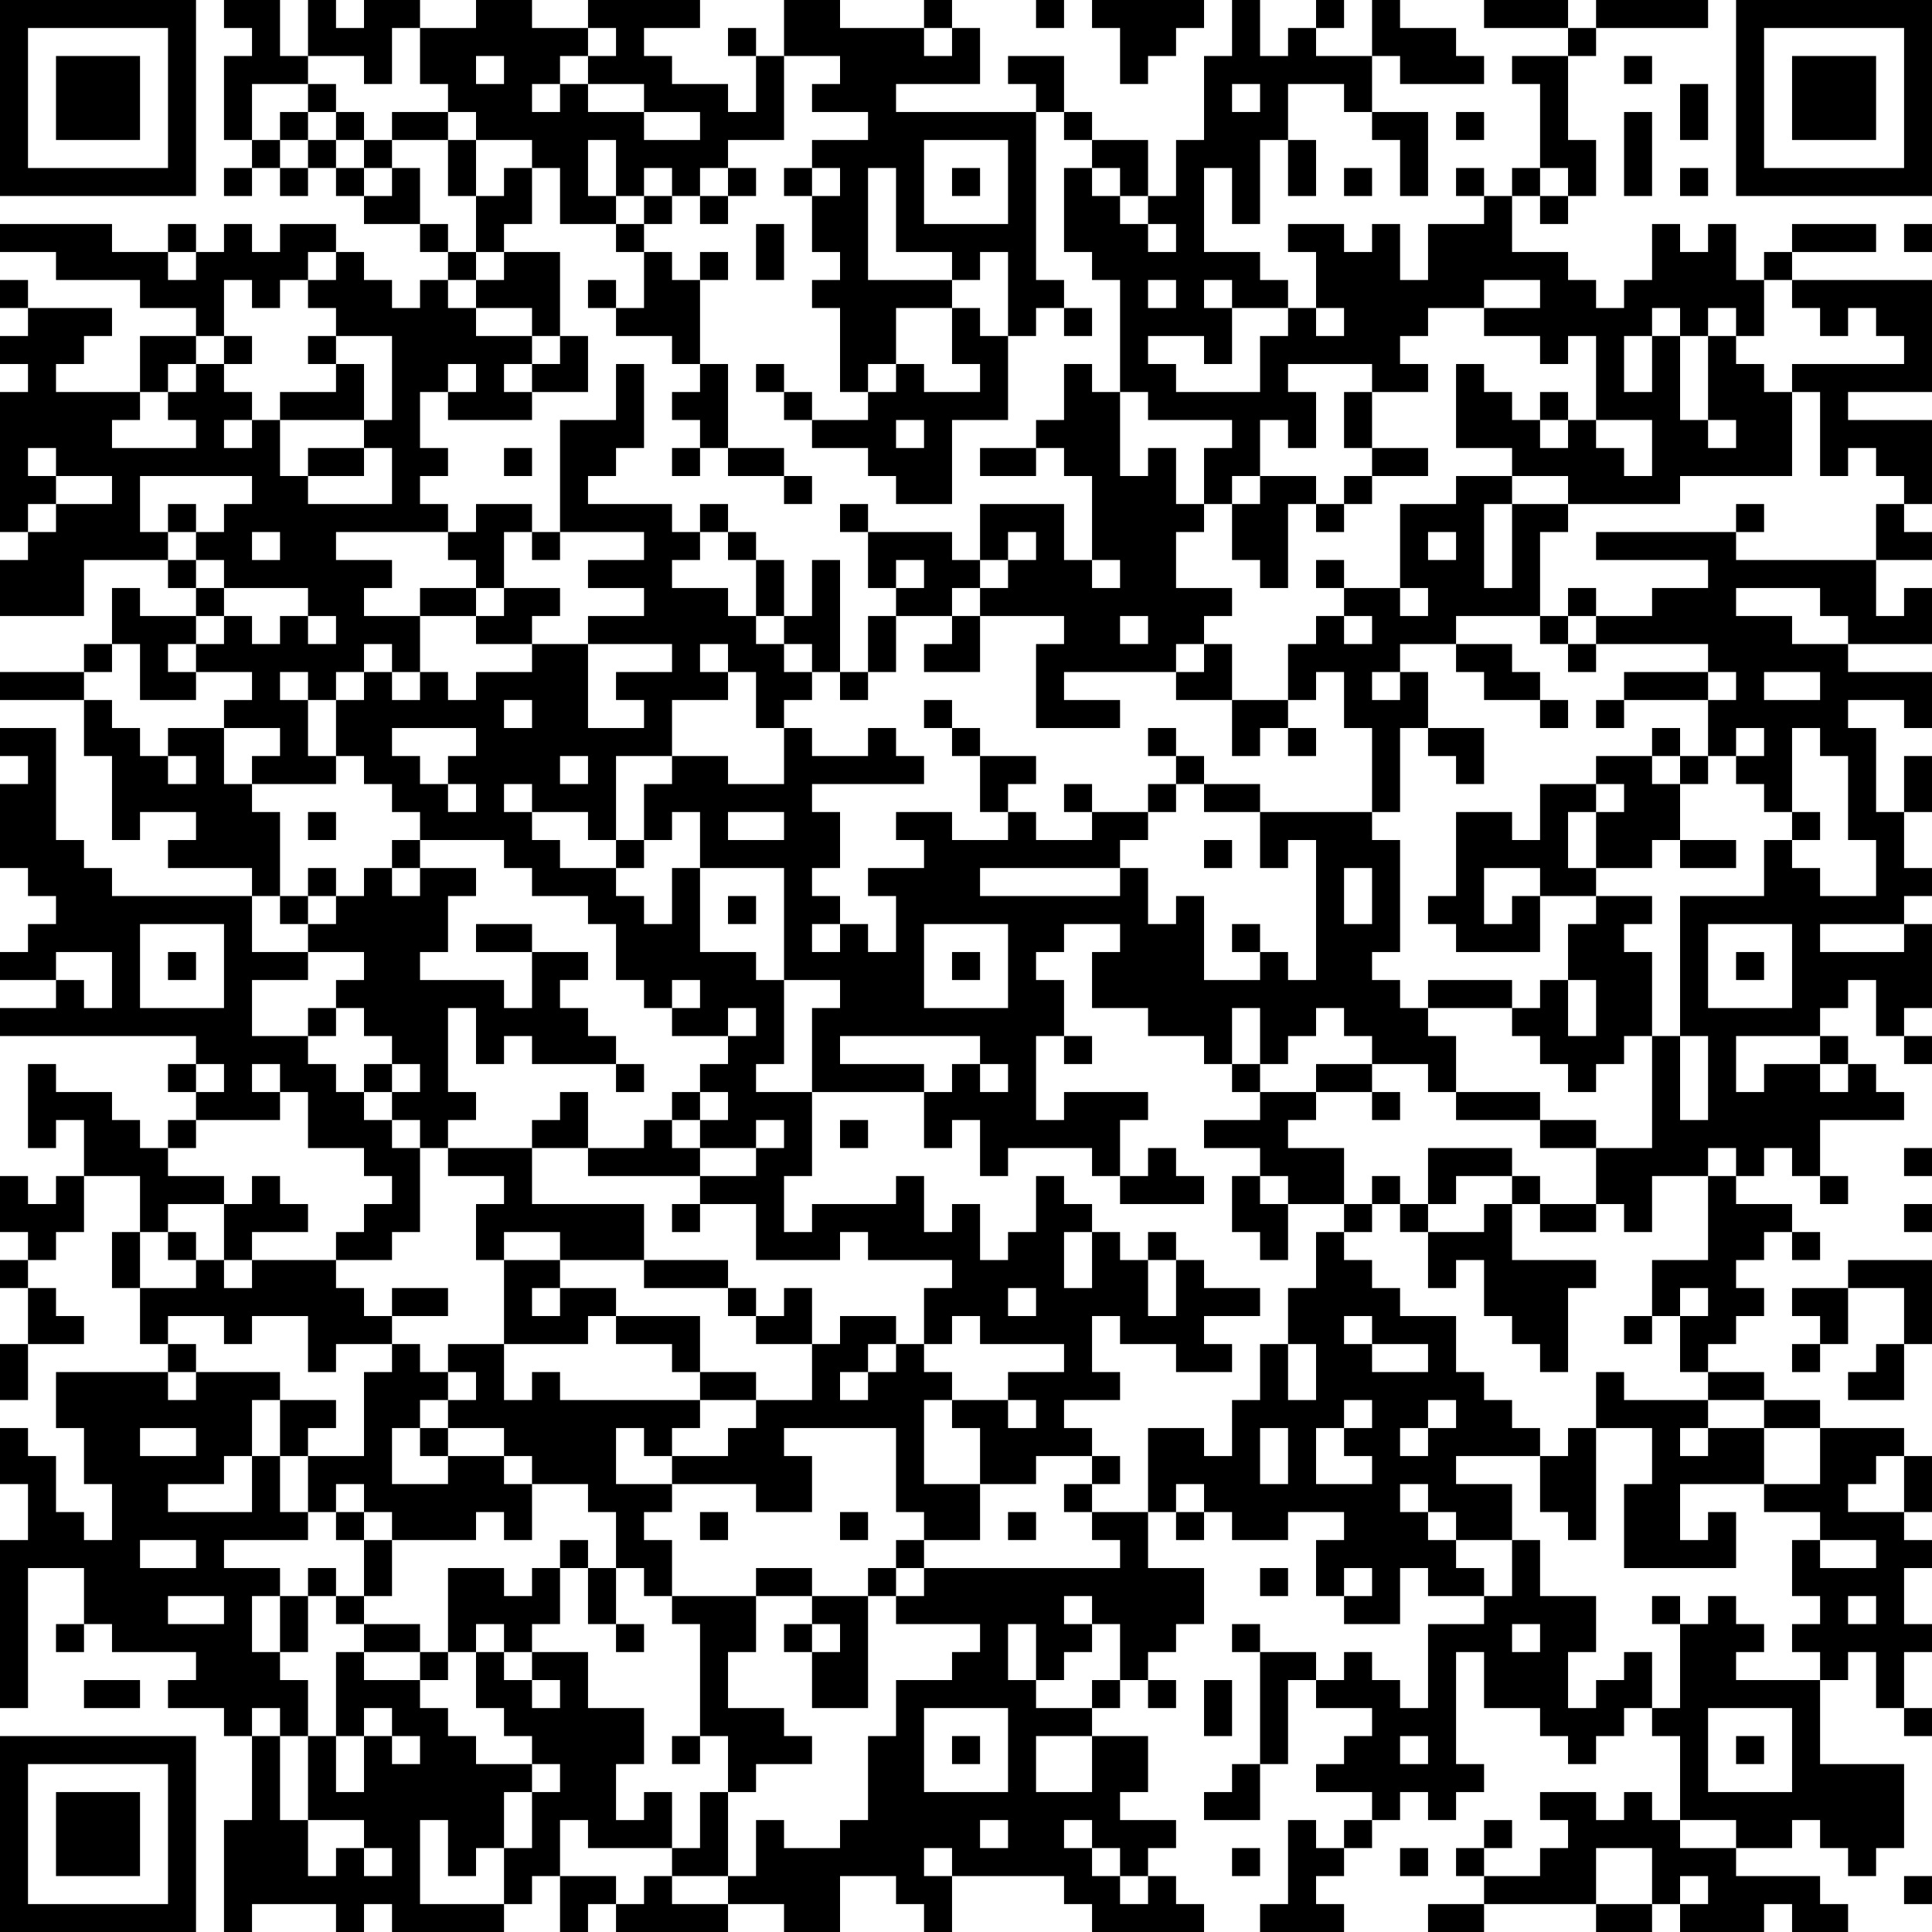 <?xml version="1.0" encoding="UTF-8"?>
<svg xmlns="http://www.w3.org/2000/svg" version="1.1" width="300" height="300" viewBox="0 0 300 300"><rect x="0" y="0" width="300" height="300" fill="#ffffff"/><g transform="scale(4.348)"><g transform="translate(0,0)"><path fill-rule="evenodd" d="M8 0L8 1L9 1L9 2L8 2L8 5L9 5L9 6L8 6L8 7L9 7L9 6L10 6L10 7L11 7L11 6L12 6L12 7L13 7L13 8L15 8L15 9L16 9L16 10L15 10L15 11L14 11L14 10L13 10L13 9L12 9L12 8L10 8L10 9L9 9L9 8L8 8L8 9L7 9L7 8L6 8L6 9L4 9L4 8L0 8L0 9L2 9L2 10L5 10L5 11L7 11L7 12L5 12L5 14L2 14L2 13L3 13L3 12L4 12L4 11L1 11L1 10L0 10L0 11L1 11L1 12L0 12L0 13L1 13L1 14L0 14L0 19L1 19L1 20L0 20L0 22L3 22L3 20L6 20L6 21L7 21L7 22L5 22L5 21L4 21L4 23L3 23L3 24L0 24L0 25L3 25L3 27L4 27L4 30L5 30L5 29L7 29L7 30L6 30L6 31L9 31L9 32L4 32L4 31L3 31L3 30L2 30L2 26L0 26L0 27L1 27L1 28L0 28L0 31L1 31L1 32L2 32L2 33L1 33L1 34L0 34L0 35L2 35L2 36L0 36L0 37L7 37L7 38L6 38L6 39L7 39L7 40L6 40L6 41L5 41L5 40L4 40L4 39L2 39L2 38L1 38L1 41L2 41L2 40L3 40L3 42L2 42L2 43L1 43L1 42L0 42L0 44L1 44L1 45L0 45L0 46L1 46L1 48L0 48L0 50L1 50L1 48L3 48L3 47L2 47L2 46L1 46L1 45L2 45L2 44L3 44L3 42L5 42L5 44L4 44L4 46L5 46L5 48L6 48L6 49L2 49L2 51L3 51L3 53L4 53L4 55L3 55L3 54L2 54L2 52L1 52L1 51L0 51L0 53L1 53L1 55L0 55L0 61L1 61L1 56L3 56L3 58L2 58L2 59L3 59L3 58L4 58L4 59L7 59L7 60L6 60L6 61L8 61L8 62L9 62L9 65L8 65L8 69L9 69L9 68L12 68L12 69L13 69L13 68L14 68L14 69L18 69L18 68L19 68L19 67L20 67L20 69L21 69L21 68L22 68L22 69L26 69L26 68L28 68L28 69L30 69L30 67L32 67L32 68L33 68L33 69L34 69L34 67L38 67L38 68L39 68L39 69L43 69L43 68L42 68L42 67L41 67L41 66L42 66L42 65L40 65L40 64L41 64L41 62L39 62L39 61L40 61L40 60L41 60L41 61L42 61L42 60L41 60L41 59L42 59L42 58L43 58L43 56L41 56L41 54L42 54L42 55L43 55L43 54L44 54L44 55L46 55L46 54L48 54L48 55L47 55L47 57L48 57L48 58L50 58L50 56L51 56L51 57L53 57L53 58L51 58L51 61L50 61L50 60L49 60L49 59L48 59L48 60L47 60L47 59L45 59L45 58L44 58L44 59L45 59L45 63L44 63L44 64L43 64L43 65L45 65L45 63L46 63L46 60L47 60L47 61L49 61L49 62L48 62L48 63L47 63L47 64L49 64L49 65L48 65L48 66L47 66L47 65L46 65L46 68L45 68L45 69L48 69L48 68L47 68L47 67L48 67L48 66L49 66L49 65L50 65L50 64L51 64L51 65L52 65L52 64L53 64L53 63L52 63L52 59L53 59L53 61L55 61L55 62L56 62L56 63L57 63L57 62L58 62L58 61L59 61L59 62L60 62L60 65L59 65L59 64L58 64L58 65L57 65L57 64L55 64L55 65L56 65L56 66L55 66L55 67L53 67L53 66L54 66L54 65L53 65L53 66L52 66L52 67L53 67L53 68L51 68L51 69L53 69L53 68L57 68L57 69L59 69L59 68L60 68L60 69L63 69L63 68L64 68L64 69L66 69L66 68L65 68L65 67L62 67L62 66L64 66L64 65L65 65L65 66L66 66L66 67L67 67L67 66L68 66L68 63L65 63L65 60L66 60L66 59L67 59L67 61L68 61L68 62L69 62L69 61L68 61L68 59L69 59L69 58L68 58L68 56L69 56L69 55L68 55L68 54L69 54L69 52L68 52L68 51L65 51L65 50L63 50L63 49L61 49L61 48L62 48L62 47L63 47L63 46L62 46L62 45L63 45L63 44L64 44L64 45L65 45L65 44L64 44L64 43L62 43L62 42L63 42L63 41L64 41L64 42L65 42L65 43L66 43L66 42L65 42L65 40L68 40L68 39L67 39L67 38L66 38L66 37L65 37L65 36L66 36L66 35L67 35L67 37L68 37L68 38L69 38L69 37L68 37L68 36L69 36L69 33L68 33L68 32L69 32L69 31L68 31L68 29L69 29L69 27L68 27L68 29L67 29L67 26L66 26L66 25L68 25L68 26L69 26L69 24L66 24L66 23L69 23L69 21L68 21L68 22L67 22L67 20L69 20L69 19L68 19L68 18L69 18L69 15L66 15L66 14L69 14L69 10L64 10L64 9L67 9L67 8L64 8L64 9L63 9L63 10L62 10L62 8L61 8L61 9L60 9L60 8L59 8L59 10L58 10L58 11L57 11L57 10L56 10L56 9L54 9L54 7L55 7L55 8L56 8L56 7L57 7L57 5L56 5L56 2L57 2L57 1L61 1L61 0L57 0L57 1L56 1L56 0L53 0L53 1L56 1L56 2L54 2L54 3L55 3L55 6L54 6L54 7L53 7L53 6L52 6L52 7L53 7L53 8L51 8L51 10L50 10L50 8L49 8L49 9L48 9L48 8L46 8L46 9L47 9L47 11L46 11L46 10L45 10L45 9L43 9L43 6L44 6L44 8L45 8L45 5L46 5L46 7L47 7L47 5L46 5L46 3L48 3L48 4L49 4L49 5L50 5L50 7L51 7L51 4L49 4L49 2L50 2L50 3L53 3L53 2L52 2L52 1L50 1L50 0L49 0L49 2L47 2L47 1L48 1L48 0L47 0L47 1L46 1L46 2L45 2L45 0L44 0L44 2L43 2L43 5L42 5L42 7L41 7L41 5L39 5L39 4L38 4L38 2L36 2L36 3L37 3L37 4L32 4L32 3L35 3L35 1L34 1L34 0L33 0L33 1L30 1L30 0L28 0L28 2L27 2L27 1L26 1L26 2L27 2L27 4L26 4L26 3L24 3L24 2L23 2L23 1L25 1L25 0L21 0L21 1L19 1L19 0L17 0L17 1L15 1L15 0L13 0L13 1L12 1L12 0L11 0L11 2L10 2L10 0ZM37 0L37 1L38 1L38 0ZM39 0L39 1L40 1L40 3L41 3L41 2L42 2L42 1L43 1L43 0ZM14 1L14 3L13 3L13 2L11 2L11 3L9 3L9 5L10 5L10 6L11 6L11 5L12 5L12 6L13 6L13 7L14 7L14 6L15 6L15 8L16 8L16 9L17 9L17 10L16 10L16 11L17 11L17 12L19 12L19 13L18 13L18 14L19 14L19 15L16 15L16 14L17 14L17 13L16 13L16 14L15 14L15 16L16 16L16 17L15 17L15 18L16 18L16 19L12 19L12 20L14 20L14 21L13 21L13 22L15 22L15 24L14 24L14 23L13 23L13 24L12 24L12 25L11 25L11 24L10 24L10 25L11 25L11 27L12 27L12 28L9 28L9 27L10 27L10 26L8 26L8 25L9 25L9 24L7 24L7 23L8 23L8 22L9 22L9 23L10 23L10 22L11 22L11 23L12 23L12 22L11 22L11 21L8 21L8 20L7 20L7 19L8 19L8 18L9 18L9 17L5 17L5 19L6 19L6 20L7 20L7 21L8 21L8 22L7 22L7 23L6 23L6 24L7 24L7 25L5 25L5 23L4 23L4 24L3 24L3 25L4 25L4 26L5 26L5 27L6 27L6 28L7 28L7 27L6 27L6 26L8 26L8 28L9 28L9 29L10 29L10 32L9 32L9 34L11 34L11 35L9 35L9 37L11 37L11 38L12 38L12 39L13 39L13 40L14 40L14 41L15 41L15 44L14 44L14 45L12 45L12 44L13 44L13 43L14 43L14 42L13 42L13 41L11 41L11 39L10 39L10 38L9 38L9 39L10 39L10 40L7 40L7 41L6 41L6 42L8 42L8 43L6 43L6 44L5 44L5 46L7 46L7 45L8 45L8 46L9 46L9 45L12 45L12 46L13 46L13 47L14 47L14 48L12 48L12 49L11 49L11 47L9 47L9 48L8 48L8 47L6 47L6 48L7 48L7 49L6 49L6 50L7 50L7 49L10 49L10 50L9 50L9 52L8 52L8 53L6 53L6 54L9 54L9 52L10 52L10 54L11 54L11 55L8 55L8 56L10 56L10 57L9 57L9 59L10 59L10 60L11 60L11 62L10 62L10 61L9 61L9 62L10 62L10 65L11 65L11 67L12 67L12 66L13 66L13 67L14 67L14 66L13 66L13 65L11 65L11 62L12 62L12 64L13 64L13 62L14 62L14 63L15 63L15 62L14 62L14 61L13 61L13 62L12 62L12 59L13 59L13 60L15 60L15 61L16 61L16 62L17 62L17 63L19 63L19 64L18 64L18 66L17 66L17 67L16 67L16 65L15 65L15 68L18 68L18 66L19 66L19 64L20 64L20 63L19 63L19 62L18 62L18 61L17 61L17 59L18 59L18 60L19 60L19 61L20 61L20 60L19 60L19 59L21 59L21 61L23 61L23 63L22 63L22 65L23 65L23 64L24 64L24 66L21 66L21 65L20 65L20 67L22 67L22 68L23 68L23 67L24 67L24 68L26 68L26 67L27 67L27 65L28 65L28 66L30 66L30 65L31 65L31 62L32 62L32 60L34 60L34 59L35 59L35 58L32 58L32 57L33 57L33 56L40 56L40 55L39 55L39 54L41 54L41 51L43 51L43 52L44 52L44 50L45 50L45 48L46 48L46 50L47 50L47 48L46 48L46 46L47 46L47 44L48 44L48 45L49 45L49 46L50 46L50 47L52 47L52 49L53 49L53 50L54 50L54 51L55 51L55 52L52 52L52 53L54 53L54 55L52 55L52 54L51 54L51 53L50 53L50 54L51 54L51 55L52 55L52 56L53 56L53 57L54 57L54 55L55 55L55 57L57 57L57 59L56 59L56 61L57 61L57 60L58 60L58 59L59 59L59 61L60 61L60 58L61 58L61 57L62 57L62 58L63 58L63 59L62 59L62 60L65 60L65 59L64 59L64 58L65 58L65 57L64 57L64 55L65 55L65 56L67 56L67 55L65 55L65 54L63 54L63 53L65 53L65 51L63 51L63 50L61 50L61 49L60 49L60 47L61 47L61 46L60 46L60 47L59 47L59 45L61 45L61 42L62 42L62 41L61 41L61 42L59 42L59 44L58 44L58 43L57 43L57 41L59 41L59 37L60 37L60 40L61 40L61 37L60 37L60 32L63 32L63 30L64 30L64 31L65 31L65 32L67 32L67 30L66 30L66 27L65 27L65 26L64 26L64 29L63 29L63 28L62 28L62 27L63 27L63 26L62 26L62 27L61 27L61 25L62 25L62 24L61 24L61 23L57 23L57 22L59 22L59 21L61 21L61 20L57 20L57 19L62 19L62 20L67 20L67 18L68 18L68 17L67 17L67 16L66 16L66 17L65 17L65 14L64 14L64 13L68 13L68 12L67 12L67 11L66 11L66 12L65 12L65 11L64 11L64 10L63 10L63 12L62 12L62 11L61 11L61 12L60 12L60 11L59 11L59 12L58 12L58 14L59 14L59 12L60 12L60 15L61 15L61 16L62 16L62 15L61 15L61 12L62 12L62 13L63 13L63 14L64 14L64 17L60 17L60 18L56 18L56 17L54 17L54 16L52 16L52 13L53 13L53 14L54 14L54 15L55 15L55 16L56 16L56 15L57 15L57 16L58 16L58 17L59 17L59 15L57 15L57 12L56 12L56 13L55 13L55 12L53 12L53 11L55 11L55 10L53 10L53 11L51 11L51 12L50 12L50 13L51 13L51 14L49 14L49 13L46 13L46 14L47 14L47 16L46 16L46 15L45 15L45 17L44 17L44 18L43 18L43 16L44 16L44 15L41 15L41 14L40 14L40 10L39 10L39 9L38 9L38 6L39 6L39 7L40 7L40 8L41 8L41 9L42 9L42 8L41 8L41 7L40 7L40 6L39 6L39 5L38 5L38 4L37 4L37 10L38 10L38 11L37 11L37 12L36 12L36 9L35 9L35 10L34 10L34 9L32 9L32 6L31 6L31 10L34 10L34 11L32 11L32 13L31 13L31 14L30 14L30 11L29 11L29 10L30 10L30 9L29 9L29 7L30 7L30 6L29 6L29 5L31 5L31 4L29 4L29 3L30 3L30 2L28 2L28 5L26 5L26 6L25 6L25 7L24 7L24 6L23 6L23 7L22 7L22 5L21 5L21 7L22 7L22 8L20 8L20 6L19 6L19 5L17 5L17 4L16 4L16 3L15 3L15 1ZM21 1L21 2L20 2L20 3L19 3L19 4L20 4L20 3L21 3L21 4L23 4L23 5L25 5L25 4L23 4L23 3L21 3L21 2L22 2L22 1ZM33 1L33 2L34 2L34 1ZM17 2L17 3L18 3L18 2ZM58 2L58 3L59 3L59 2ZM11 3L11 4L10 4L10 5L11 5L11 4L12 4L12 5L13 5L13 6L14 6L14 5L16 5L16 7L17 7L17 9L18 9L18 10L17 10L17 11L19 11L19 12L20 12L20 13L19 13L19 14L21 14L21 12L20 12L20 9L18 9L18 8L19 8L19 6L18 6L18 7L17 7L17 5L16 5L16 4L14 4L14 5L13 5L13 4L12 4L12 3ZM44 3L44 4L45 4L45 3ZM60 3L60 5L61 5L61 3ZM52 4L52 5L53 5L53 4ZM58 4L58 7L59 7L59 4ZM33 5L33 8L36 8L36 5ZM26 6L26 7L25 7L25 8L26 8L26 7L27 7L27 6ZM28 6L28 7L29 7L29 6ZM34 6L34 7L35 7L35 6ZM48 6L48 7L49 7L49 6ZM55 6L55 7L56 7L56 6ZM60 6L60 7L61 7L61 6ZM23 7L23 8L22 8L22 9L23 9L23 11L22 11L22 10L21 10L21 11L22 11L22 12L24 12L24 13L25 13L25 14L24 14L24 15L25 15L25 16L24 16L24 17L25 17L25 16L26 16L26 17L28 17L28 18L29 18L29 17L28 17L28 16L26 16L26 13L25 13L25 10L26 10L26 9L25 9L25 10L24 10L24 9L23 9L23 8L24 8L24 7ZM27 8L27 10L28 10L28 8ZM68 8L68 9L69 9L69 8ZM6 9L6 10L7 10L7 9ZM11 9L11 10L10 10L10 11L9 11L9 10L8 10L8 12L7 12L7 13L6 13L6 14L5 14L5 15L4 15L4 16L7 16L7 15L6 15L6 14L7 14L7 13L8 13L8 14L9 14L9 15L8 15L8 16L9 16L9 15L10 15L10 17L11 17L11 18L14 18L14 16L13 16L13 15L14 15L14 12L12 12L12 11L11 11L11 10L12 10L12 9ZM41 10L41 11L42 11L42 10ZM43 10L43 11L44 11L44 13L43 13L43 12L41 12L41 13L42 13L42 14L45 14L45 12L46 12L46 11L44 11L44 10ZM34 11L34 13L35 13L35 14L33 14L33 13L32 13L32 14L31 14L31 15L29 15L29 14L28 14L28 13L27 13L27 14L28 14L28 15L29 15L29 16L31 16L31 17L32 17L32 18L34 18L34 15L36 15L36 12L35 12L35 11ZM38 11L38 12L39 12L39 11ZM47 11L47 12L48 12L48 11ZM8 12L8 13L9 13L9 12ZM11 12L11 13L12 13L12 14L10 14L10 15L13 15L13 13L12 13L12 12ZM22 13L22 15L20 15L20 19L19 19L19 18L17 18L17 19L16 19L16 20L17 20L17 21L15 21L15 22L17 22L17 23L19 23L19 24L17 24L17 25L16 25L16 24L15 24L15 25L14 25L14 24L13 24L13 25L12 25L12 27L13 27L13 28L14 28L14 29L15 29L15 30L14 30L14 31L13 31L13 32L12 32L12 31L11 31L11 32L10 32L10 33L11 33L11 34L13 34L13 35L12 35L12 36L11 36L11 37L12 37L12 36L13 36L13 37L14 37L14 38L13 38L13 39L14 39L14 40L15 40L15 41L16 41L16 42L18 42L18 43L17 43L17 45L18 45L18 48L16 48L16 49L15 49L15 48L14 48L14 49L13 49L13 52L11 52L11 51L12 51L12 50L10 50L10 52L11 52L11 54L12 54L12 55L13 55L13 57L12 57L12 56L11 56L11 57L10 57L10 59L11 59L11 57L12 57L12 58L13 58L13 59L15 59L15 60L16 60L16 59L17 59L17 58L18 58L18 59L19 59L19 58L20 58L20 56L21 56L21 58L22 58L22 59L23 59L23 58L22 58L22 56L23 56L23 57L24 57L24 58L25 58L25 62L24 62L24 63L25 63L25 62L26 62L26 64L25 64L25 66L24 66L24 67L26 67L26 64L27 64L27 63L29 63L29 62L28 62L28 61L26 61L26 59L27 59L27 57L29 57L29 58L28 58L28 59L29 59L29 61L31 61L31 57L32 57L32 56L33 56L33 55L35 55L35 53L37 53L37 52L39 52L39 53L38 53L38 54L39 54L39 53L40 53L40 52L39 52L39 51L38 51L38 50L40 50L40 49L39 49L39 47L40 47L40 48L42 48L42 49L44 49L44 48L43 48L43 47L45 47L45 46L43 46L43 45L42 45L42 44L41 44L41 45L40 45L40 44L39 44L39 43L38 43L38 42L37 42L37 44L36 44L36 45L35 45L35 43L34 43L34 44L33 44L33 42L32 42L32 43L29 43L29 44L28 44L28 42L29 42L29 39L33 39L33 41L34 41L34 40L35 40L35 42L36 42L36 41L39 41L39 42L40 42L40 43L43 43L43 42L42 42L42 41L41 41L41 42L40 42L40 40L41 40L41 39L38 39L38 40L37 40L37 37L38 37L38 38L39 38L39 37L38 37L38 35L37 35L37 34L38 34L38 33L40 33L40 34L39 34L39 36L41 36L41 37L43 37L43 38L44 38L44 39L45 39L45 40L43 40L43 41L45 41L45 42L44 42L44 44L45 44L45 45L46 45L46 43L48 43L48 44L49 44L49 43L50 43L50 44L51 44L51 46L52 46L52 45L53 45L53 47L54 47L54 48L55 48L55 49L56 49L56 46L57 46L57 45L54 45L54 43L55 43L55 44L57 44L57 43L55 43L55 42L54 42L54 41L51 41L51 43L50 43L50 42L49 42L49 43L48 43L48 41L46 41L46 40L47 40L47 39L49 39L49 40L50 40L50 39L49 39L49 38L51 38L51 39L52 39L52 40L55 40L55 41L57 41L57 40L55 40L55 39L52 39L52 37L51 37L51 36L54 36L54 37L55 37L55 38L56 38L56 39L57 39L57 38L58 38L58 37L59 37L59 34L58 34L58 33L59 33L59 32L57 32L57 31L59 31L59 30L60 30L60 31L62 31L62 30L60 30L60 28L61 28L61 27L60 27L60 26L59 26L59 27L57 27L57 28L55 28L55 30L54 30L54 29L52 29L52 32L51 32L51 33L52 33L52 34L55 34L55 32L57 32L57 33L56 33L56 35L55 35L55 36L54 36L54 35L51 35L51 36L50 36L50 35L49 35L49 34L50 34L50 30L49 30L49 29L50 29L50 26L51 26L51 27L52 27L52 28L53 28L53 26L51 26L51 24L50 24L50 23L52 23L52 24L53 24L53 25L55 25L55 26L56 26L56 25L55 25L55 24L54 24L54 23L52 23L52 22L55 22L55 23L56 23L56 24L57 24L57 23L56 23L56 22L57 22L57 21L56 21L56 22L55 22L55 19L56 19L56 18L54 18L54 17L52 17L52 18L50 18L50 21L48 21L48 20L47 20L47 21L48 21L48 22L47 22L47 23L46 23L46 25L44 25L44 23L43 23L43 22L44 22L44 21L42 21L42 19L43 19L43 18L42 18L42 16L41 16L41 17L40 17L40 14L39 14L39 13L38 13L38 15L37 15L37 16L35 16L35 17L37 17L37 16L38 16L38 17L39 17L39 20L38 20L38 18L35 18L35 20L34 20L34 19L31 19L31 18L30 18L30 19L31 19L31 21L32 21L32 22L31 22L31 24L30 24L30 20L29 20L29 22L28 22L28 20L27 20L27 19L26 19L26 18L25 18L25 19L24 19L24 18L21 18L21 17L22 17L22 16L23 16L23 13ZM48 14L48 16L49 16L49 17L48 17L48 18L47 18L47 17L45 17L45 18L44 18L44 20L45 20L45 21L46 21L46 18L47 18L47 19L48 19L48 18L49 18L49 17L51 17L51 16L49 16L49 14ZM55 14L55 15L56 15L56 14ZM32 15L32 16L33 16L33 15ZM1 16L1 17L2 17L2 18L1 18L1 19L2 19L2 18L4 18L4 17L2 17L2 16ZM11 16L11 17L13 17L13 16ZM18 16L18 17L19 17L19 16ZM6 18L6 19L7 19L7 18ZM53 18L53 21L54 21L54 18ZM62 18L62 19L63 19L63 18ZM9 19L9 20L10 20L10 19ZM18 19L18 21L17 21L17 22L18 22L18 21L20 21L20 22L19 22L19 23L21 23L21 26L23 26L23 25L22 25L22 24L24 24L24 23L21 23L21 22L23 22L23 21L21 21L21 20L23 20L23 19L20 19L20 20L19 20L19 19ZM25 19L25 20L24 20L24 21L26 21L26 22L27 22L27 23L28 23L28 24L29 24L29 25L28 25L28 26L27 26L27 24L26 24L26 23L25 23L25 24L26 24L26 25L24 25L24 27L22 27L22 30L21 30L21 29L19 29L19 28L18 28L18 29L19 29L19 30L20 30L20 31L22 31L22 32L23 32L23 33L24 33L24 31L25 31L25 34L27 34L27 35L28 35L28 38L27 38L27 39L29 39L29 36L30 36L30 35L28 35L28 31L25 31L25 29L24 29L24 30L23 30L23 28L24 28L24 27L26 27L26 28L28 28L28 26L29 26L29 27L31 27L31 26L32 26L32 27L33 27L33 28L29 28L29 29L30 29L30 31L29 31L29 32L30 32L30 33L29 33L29 34L30 34L30 33L31 33L31 34L32 34L32 32L31 32L31 31L33 31L33 30L32 30L32 29L34 29L34 30L36 30L36 29L37 29L37 30L39 30L39 29L41 29L41 30L40 30L40 31L35 31L35 32L40 32L40 31L41 31L41 33L42 33L42 32L43 32L43 35L45 35L45 34L46 34L46 35L47 35L47 30L46 30L46 31L45 31L45 29L49 29L49 26L48 26L48 24L47 24L47 25L46 25L46 26L45 26L45 27L44 27L44 25L42 25L42 24L43 24L43 23L42 23L42 24L38 24L38 25L40 25L40 26L37 26L37 23L38 23L38 22L35 22L35 21L36 21L36 20L37 20L37 19L36 19L36 20L35 20L35 21L34 21L34 22L32 22L32 24L31 24L31 25L30 25L30 24L29 24L29 23L28 23L28 22L27 22L27 20L26 20L26 19ZM51 19L51 20L52 20L52 19ZM32 20L32 21L33 21L33 20ZM39 20L39 21L40 21L40 20ZM50 21L50 22L51 22L51 21ZM62 21L62 22L64 22L64 23L66 23L66 22L65 22L65 21ZM34 22L34 23L33 23L33 24L35 24L35 22ZM40 22L40 23L41 23L41 22ZM48 22L48 23L49 23L49 22ZM49 24L49 25L50 25L50 24ZM58 24L58 25L57 25L57 26L58 26L58 25L61 25L61 24ZM63 24L63 25L65 25L65 24ZM18 25L18 26L19 26L19 25ZM33 25L33 26L34 26L34 27L35 27L35 29L36 29L36 28L37 28L37 27L35 27L35 26L34 26L34 25ZM14 26L14 27L15 27L15 28L16 28L16 29L17 29L17 28L16 28L16 27L17 27L17 26ZM41 26L41 27L42 27L42 28L41 28L41 29L42 29L42 28L43 28L43 29L45 29L45 28L43 28L43 27L42 27L42 26ZM46 26L46 27L47 27L47 26ZM20 27L20 28L21 28L21 27ZM59 27L59 28L60 28L60 27ZM38 28L38 29L39 29L39 28ZM57 28L57 29L56 29L56 31L57 31L57 29L58 29L58 28ZM11 29L11 30L12 30L12 29ZM26 29L26 30L28 30L28 29ZM64 29L64 30L65 30L65 29ZM15 30L15 31L14 31L14 32L15 32L15 31L17 31L17 32L16 32L16 34L15 34L15 35L18 35L18 36L19 36L19 34L21 34L21 35L20 35L20 36L21 36L21 37L22 37L22 38L19 38L19 37L18 37L18 38L17 38L17 36L16 36L16 39L17 39L17 40L16 40L16 41L19 41L19 43L23 43L23 45L20 45L20 44L18 44L18 45L20 45L20 46L19 46L19 47L20 47L20 46L22 46L22 47L21 47L21 48L18 48L18 50L19 50L19 49L20 49L20 50L25 50L25 51L24 51L24 52L23 52L23 51L22 51L22 53L24 53L24 54L23 54L23 55L24 55L24 57L27 57L27 56L29 56L29 57L31 57L31 56L32 56L32 55L33 55L33 54L32 54L32 51L28 51L28 52L29 52L29 54L27 54L27 53L24 53L24 52L26 52L26 51L27 51L27 50L29 50L29 48L30 48L30 47L32 47L32 48L31 48L31 49L30 49L30 50L31 50L31 49L32 49L32 48L33 48L33 49L34 49L34 50L33 50L33 53L35 53L35 51L34 51L34 50L36 50L36 51L37 51L37 50L36 50L36 49L38 49L38 48L35 48L35 47L34 47L34 48L33 48L33 46L34 46L34 45L31 45L31 44L30 44L30 45L27 45L27 43L25 43L25 42L27 42L27 41L28 41L28 40L27 40L27 41L25 41L25 40L26 40L26 39L25 39L25 38L26 38L26 37L27 37L27 36L26 36L26 37L24 37L24 36L25 36L25 35L24 35L24 36L23 36L23 35L22 35L22 33L21 33L21 32L19 32L19 31L18 31L18 30ZM22 30L22 31L23 31L23 30ZM43 30L43 31L44 31L44 30ZM48 31L48 33L49 33L49 31ZM53 31L53 33L54 33L54 32L55 32L55 31ZM11 32L11 33L12 33L12 32ZM26 32L26 33L27 33L27 32ZM5 33L5 36L8 36L8 33ZM17 33L17 34L19 34L19 33ZM33 33L33 36L36 36L36 33ZM44 33L44 34L45 34L45 33ZM61 33L61 36L64 36L64 33ZM65 33L65 34L68 34L68 33ZM2 34L2 35L3 35L3 36L4 36L4 34ZM6 34L6 35L7 35L7 34ZM34 34L34 35L35 35L35 34ZM62 34L62 35L63 35L63 34ZM56 35L56 37L57 37L57 35ZM44 36L44 38L45 38L45 39L47 39L47 38L49 38L49 37L48 37L48 36L47 36L47 37L46 37L46 38L45 38L45 36ZM30 37L30 38L33 38L33 39L34 39L34 38L35 38L35 39L36 39L36 38L35 38L35 37ZM62 37L62 39L63 39L63 38L65 38L65 39L66 39L66 38L65 38L65 37ZM7 38L7 39L8 39L8 38ZM14 38L14 39L15 39L15 38ZM22 38L22 39L23 39L23 38ZM20 39L20 40L19 40L19 41L21 41L21 42L25 42L25 41L24 41L24 40L25 40L25 39L24 39L24 40L23 40L23 41L21 41L21 39ZM30 40L30 41L31 41L31 40ZM68 41L68 42L69 42L69 41ZM9 42L9 43L8 43L8 45L9 45L9 44L11 44L11 43L10 43L10 42ZM45 42L45 43L46 43L46 42ZM52 42L52 43L51 43L51 44L53 44L53 43L54 43L54 42ZM24 43L24 44L25 44L25 43ZM68 43L68 44L69 44L69 43ZM6 44L6 45L7 45L7 44ZM38 44L38 46L39 46L39 44ZM23 45L23 46L26 46L26 47L27 47L27 48L29 48L29 46L28 46L28 47L27 47L27 46L26 46L26 45ZM41 45L41 47L42 47L42 45ZM66 45L66 46L64 46L64 47L65 47L65 48L64 48L64 49L65 49L65 48L66 48L66 46L68 46L68 48L67 48L67 49L66 49L66 50L68 50L68 48L69 48L69 45ZM14 46L14 47L16 47L16 46ZM36 46L36 47L37 47L37 46ZM22 47L22 48L24 48L24 49L25 49L25 50L27 50L27 49L25 49L25 47ZM48 47L48 48L49 48L49 49L51 49L51 48L49 48L49 47ZM58 47L58 48L59 48L59 47ZM16 49L16 50L15 50L15 51L14 51L14 53L16 53L16 52L18 52L18 53L19 53L19 55L18 55L18 54L17 54L17 55L14 55L14 54L13 54L13 53L12 53L12 54L13 54L13 55L14 55L14 57L13 57L13 58L15 58L15 59L16 59L16 56L18 56L18 57L19 57L19 56L20 56L20 55L21 55L21 56L22 56L22 54L21 54L21 53L19 53L19 52L18 52L18 51L16 51L16 50L17 50L17 49ZM57 49L57 51L56 51L56 52L55 52L55 54L56 54L56 55L57 55L57 51L59 51L59 53L58 53L58 56L62 56L62 54L61 54L61 55L60 55L60 53L63 53L63 51L61 51L61 50L58 50L58 49ZM48 50L48 51L47 51L47 53L49 53L49 52L48 52L48 51L49 51L49 50ZM51 50L51 51L50 51L50 52L51 52L51 51L52 51L52 50ZM5 51L5 52L7 52L7 51ZM15 51L15 52L16 52L16 51ZM45 51L45 53L46 53L46 51ZM60 51L60 52L61 52L61 51ZM67 52L67 53L66 53L66 54L68 54L68 52ZM42 53L42 54L43 54L43 53ZM25 54L25 55L26 55L26 54ZM30 54L30 55L31 55L31 54ZM36 54L36 55L37 55L37 54ZM5 55L5 56L7 56L7 55ZM45 56L45 57L46 57L46 56ZM48 56L48 57L49 57L49 56ZM6 57L6 58L8 58L8 57ZM38 57L38 58L39 58L39 59L38 59L38 60L37 60L37 58L36 58L36 60L37 60L37 61L39 61L39 60L40 60L40 58L39 58L39 57ZM59 57L59 58L60 58L60 57ZM66 57L66 58L67 58L67 57ZM29 58L29 59L30 59L30 58ZM54 58L54 59L55 59L55 58ZM3 60L3 61L5 61L5 60ZM43 60L43 62L44 62L44 60ZM33 61L33 64L36 64L36 61ZM61 61L61 64L64 64L64 61ZM34 62L34 63L35 63L35 62ZM37 62L37 64L39 64L39 62ZM50 62L50 63L51 63L51 62ZM62 62L62 63L63 63L63 62ZM35 65L35 66L36 66L36 65ZM38 65L38 66L39 66L39 67L40 67L40 68L41 68L41 67L40 67L40 66L39 66L39 65ZM60 65L60 66L62 66L62 65ZM33 66L33 67L34 67L34 66ZM44 66L44 67L45 67L45 66ZM50 66L50 67L51 67L51 66ZM57 66L57 68L59 68L59 66ZM60 67L60 68L61 68L61 67ZM68 67L68 68L69 68L69 67ZM0 0L0 7L7 7L7 0ZM1 1L1 6L6 6L6 1ZM2 2L2 5L5 5L5 2ZM62 0L62 7L69 7L69 0ZM63 1L63 6L68 6L68 1ZM64 2L64 5L67 5L67 2ZM0 62L0 69L7 69L7 62ZM1 63L1 68L6 68L6 63ZM2 64L2 67L5 67L5 64Z" fill="#000000"/></g></g></svg>
